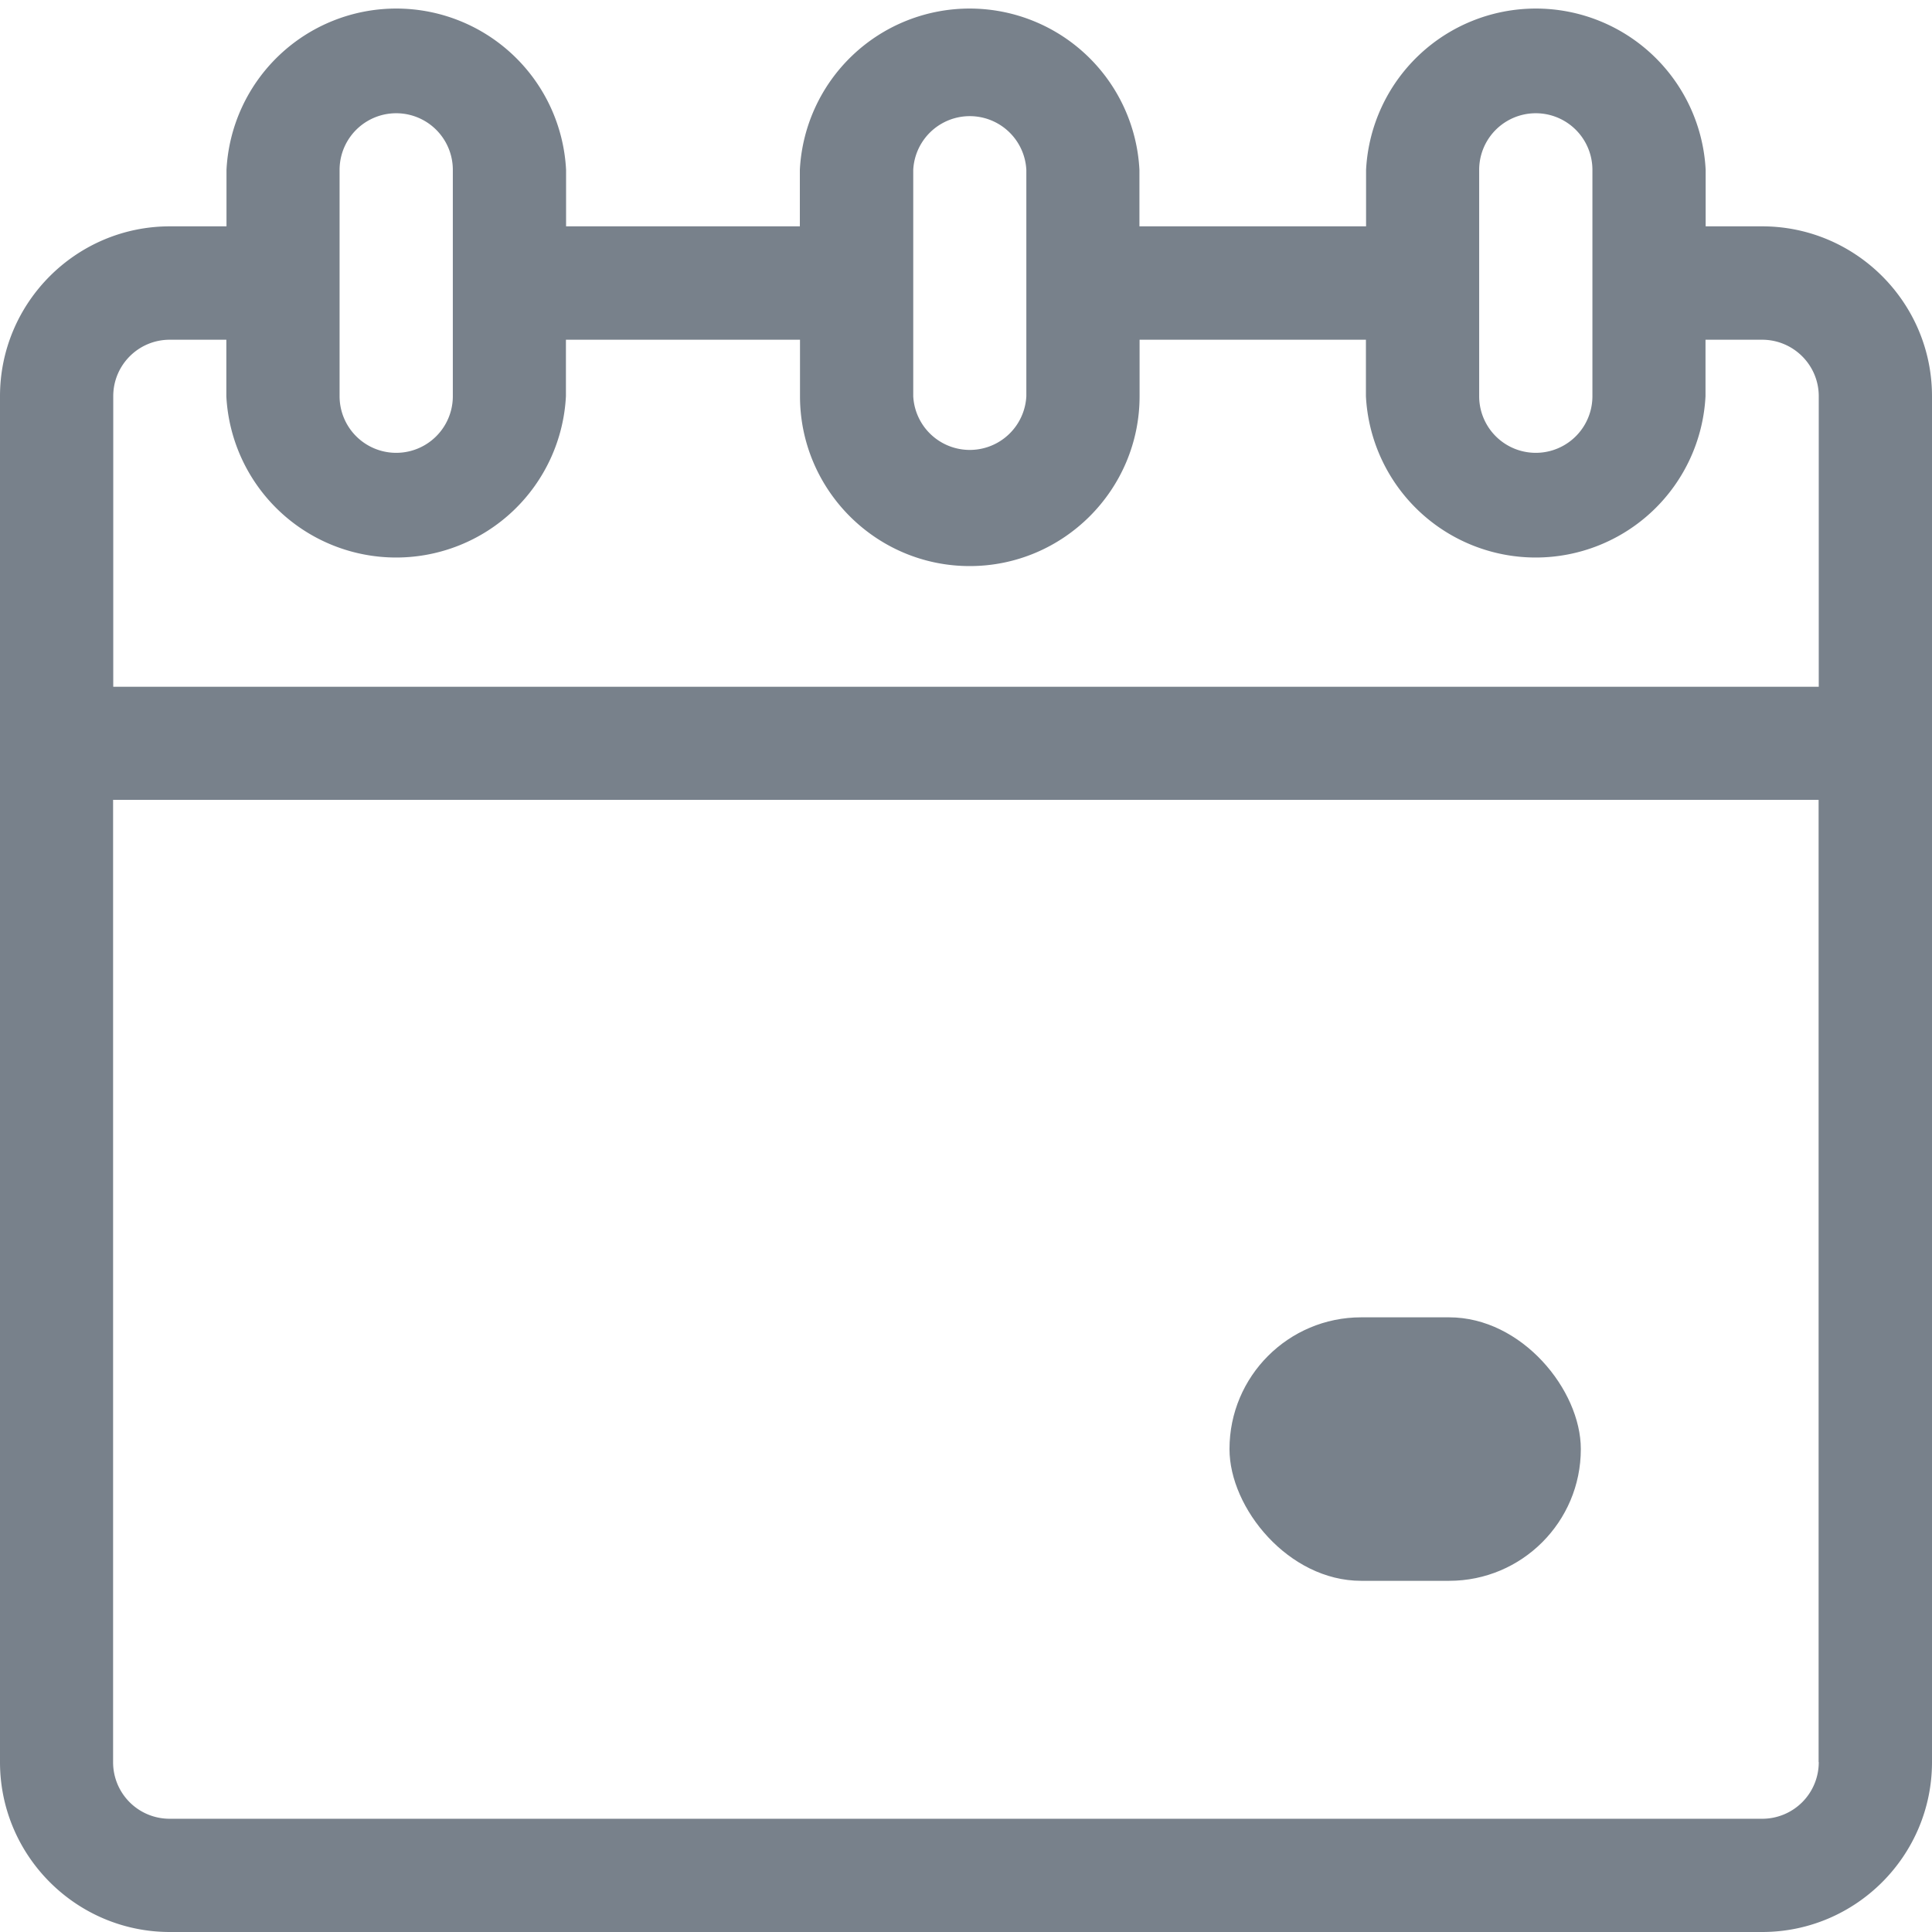 <svg width="13" height="13" viewBox="0 0 13 13" fill="none" xmlns="http://www.w3.org/2000/svg"><path d="M11.857 1.523h-.38v-.38a1.144 1.144 0 0 0-2.285 0v.38H7.667v-.38a1.144 1.144 0 0 0-2.285 0v.38H3.809v-.38a1.144 1.144 0 0 0-2.285 0v.38h-.381C.513 1.523 0 2.036 0 2.666v9.191C0 12.487.513 13 1.143 13h10.714c.63 0 1.143-.513 1.143-1.143V2.666c0-.63-.513-1.143-1.143-1.143zm-1.904-.38a.381.381 0 0 1 .762 0v1.523a.381.381 0 0 1-.762 0V1.143zm-3.808 0a.381.381 0 0 1 .761 0v1.523a.381.381 0 0 1-.761 0V1.143zm-3.86 0a.381.381 0 0 1 .762 0v1.523a.381.381 0 0 1-.762 0V1.143zm9.953 10.714a.38.38 0 0 1-.38.381H1.142a.38.38 0 0 1-.381-.38V5.382h11.476v6.474zm0-7.236H.762V2.666c0-.21.17-.38.38-.38h.381v.38a1.144 1.144 0 0 0 2.285 0v-.38h1.575v.38c0 .63.512 1.143 1.142 1.143.63 0 1.143-.513 1.143-1.143v-.38h1.523v.38a1.144 1.144 0 0 0 2.285 0v-.38h.381c.21 0 .381.17.381.38v1.955z" fill="#78818B"/><rect x="8.273" y="8.864" width="2.364" height="1.773" rx=".886" fill="#78818B"/></svg>